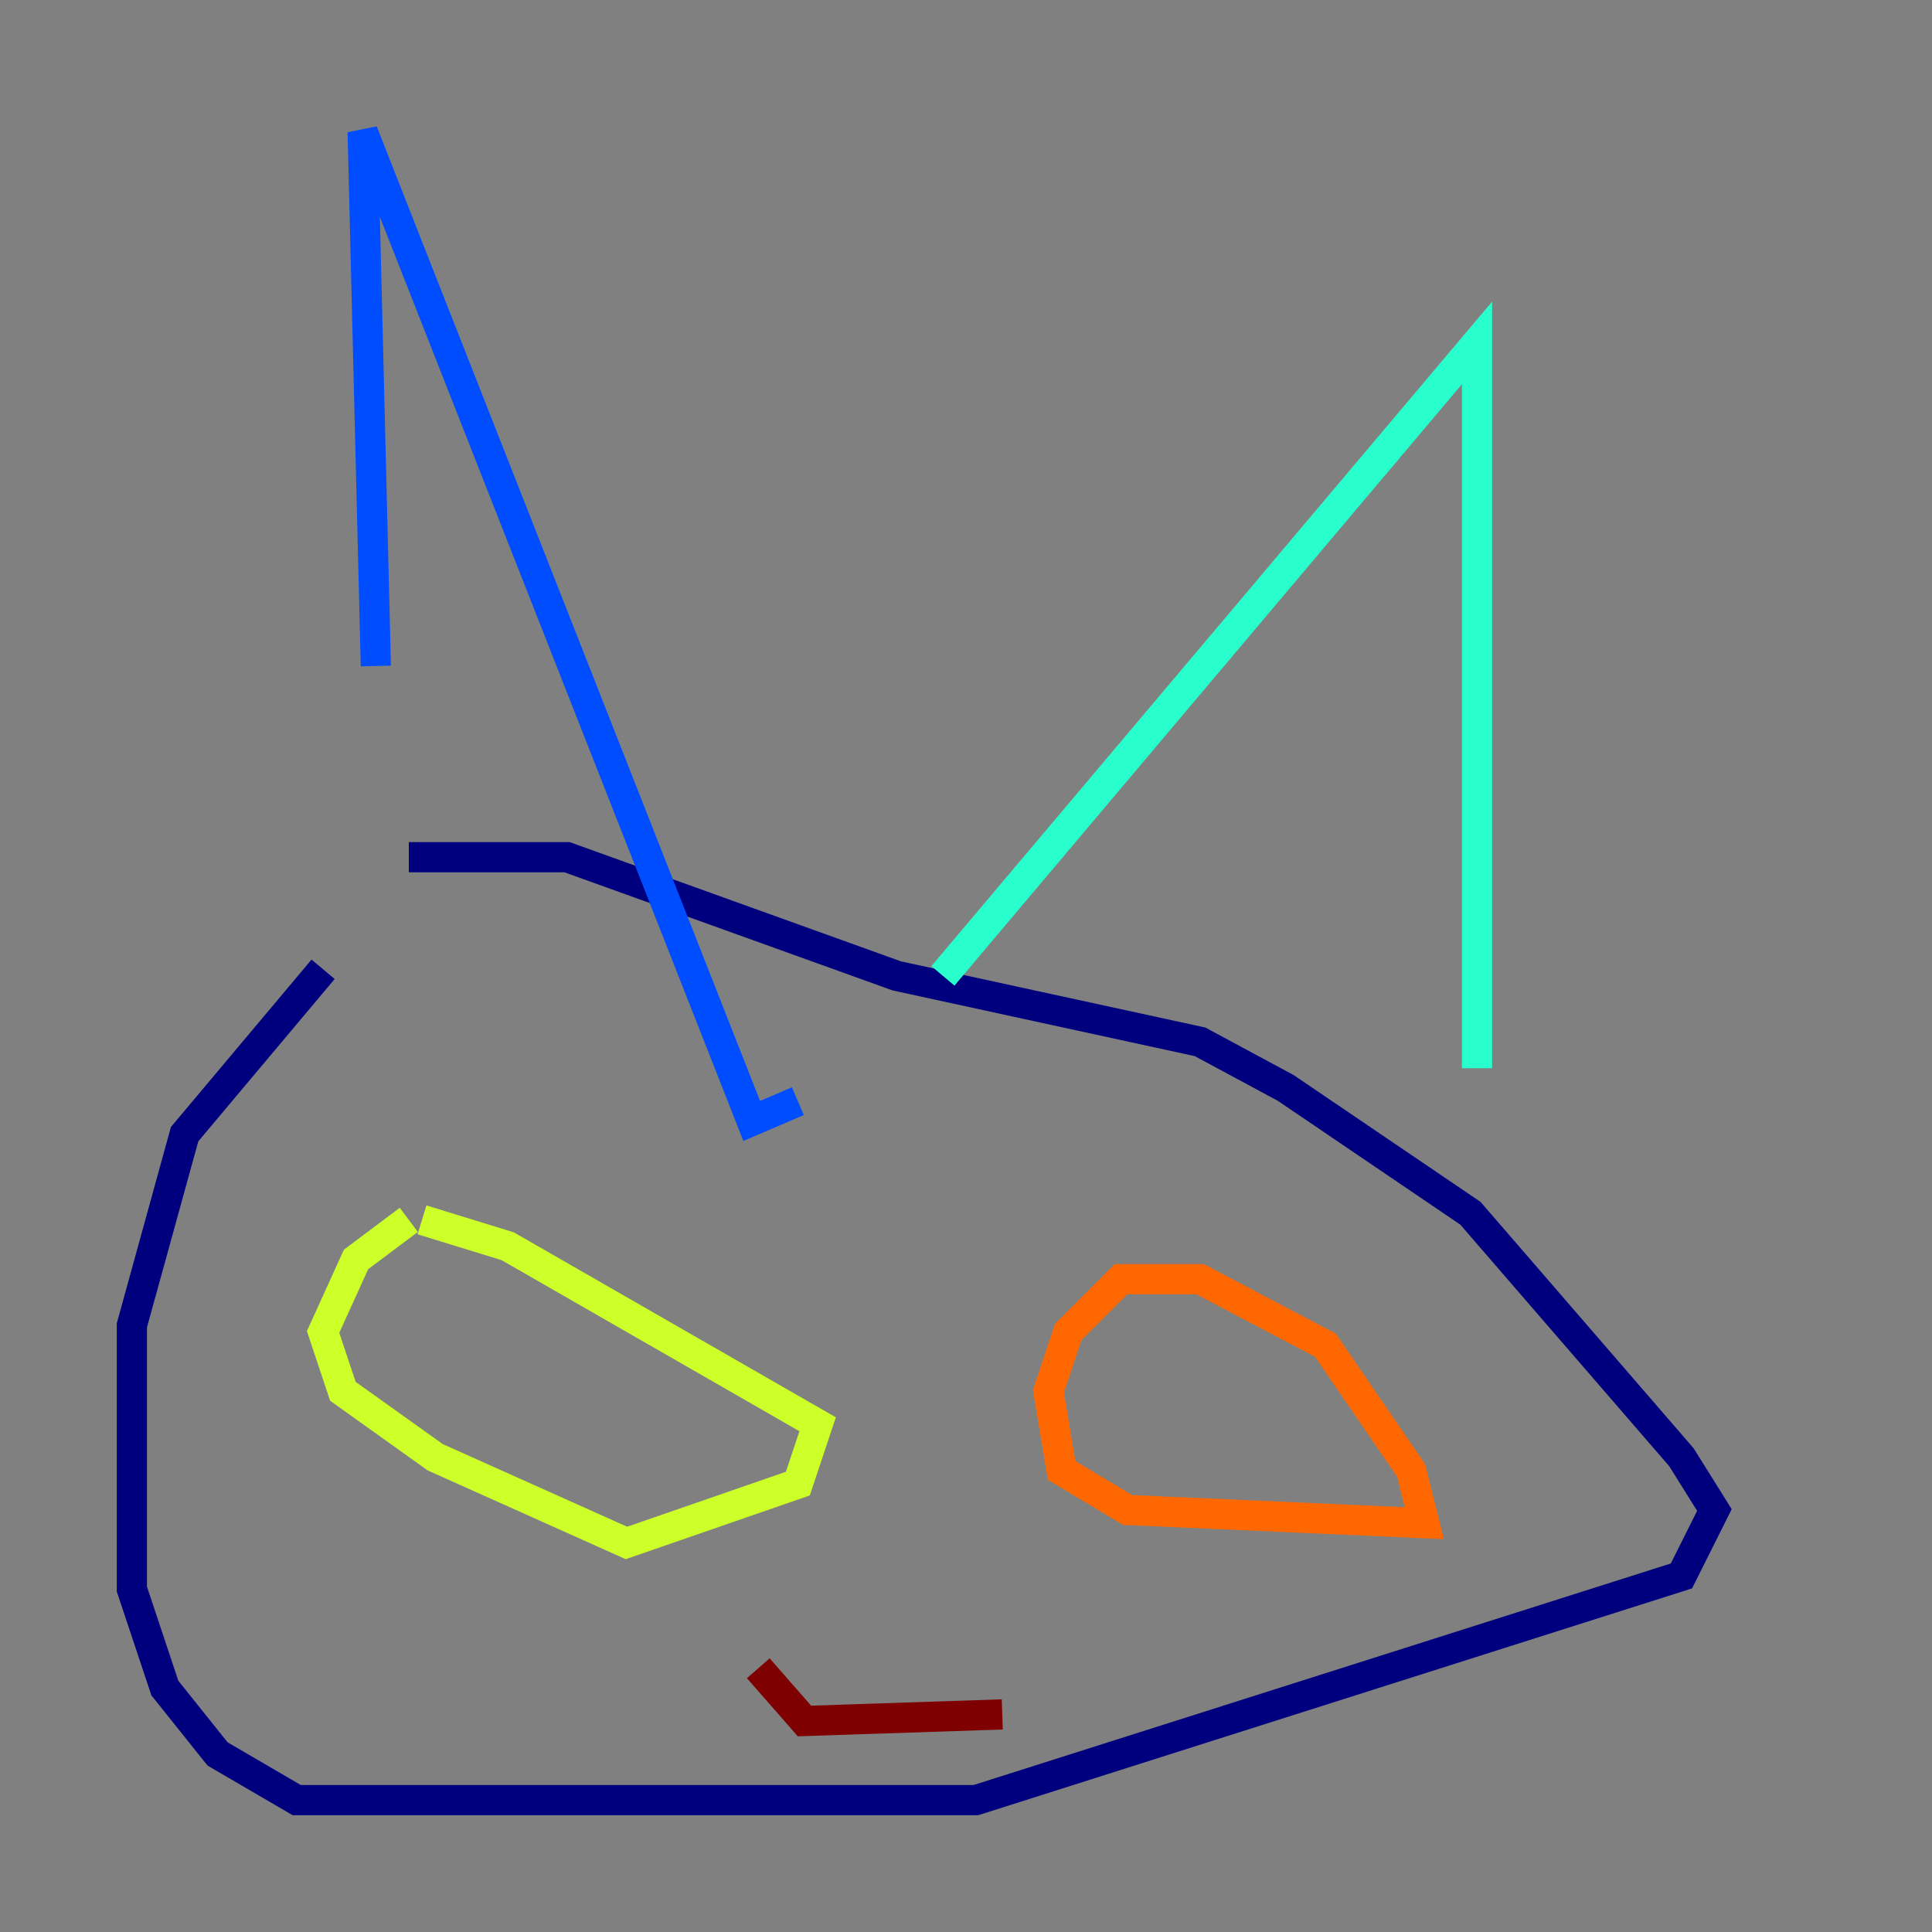 <?xml version="1.0" encoding="utf-8" ?>
<svg baseProfile="tiny" height="128" version="1.2" viewBox="0,0,128,128" width="128" xmlns="http://www.w3.org/2000/svg" xmlns:ev="http://www.w3.org/2001/xml-events" xmlns:xlink="http://www.w3.org/1999/xlink"><rect x="0" y="0" width="128" height="128" fill="#808080" stroke="none"/><defs /><polyline fill="none" points="21.406,64.218 12.232,75.14 8.737,87.809 8.737,105.283 10.921,111.836 14.416,116.205 19.659,119.263 64.655,119.263 111.399,104.41 113.584,100.041 111.399,96.546 97.42,80.382 85.188,72.082 79.508,69.024 59.413,64.655 37.57,56.792 27.085,56.792" stroke="#00007f" stroke-width="2" /><polyline fill="none" points="24.901,44.123 24.027,8.737 49.802,74.266 52.86,72.956" stroke="#004cff" stroke-width="2" /><polyline fill="none" points="62.471,64.655 97.857,22.717 97.857,70.771" stroke="#29ffcd" stroke-width="2" /><polyline fill="none" points="27.085,80.819 23.59,83.44 21.406,88.246 22.717,92.177 28.833,96.546 41.502,102.225 52.86,98.293 54.171,94.362 33.638,82.567 27.959,80.819" stroke="#cdff29" stroke-width="2" /><polyline fill="none" points="78.198,84.751 74.266,84.751 70.771,88.246 69.461,92.177 70.335,97.42 74.703,100.041 94.362,100.915 93.488,97.42 87.809,89.12 79.508,84.751 75.14,84.751" stroke="#ff6700" stroke-width="2" /><polyline fill="none" points="50.239,110.526 53.297,114.02 66.403,113.584" stroke="#7f0000" stroke-width="2" /></svg>